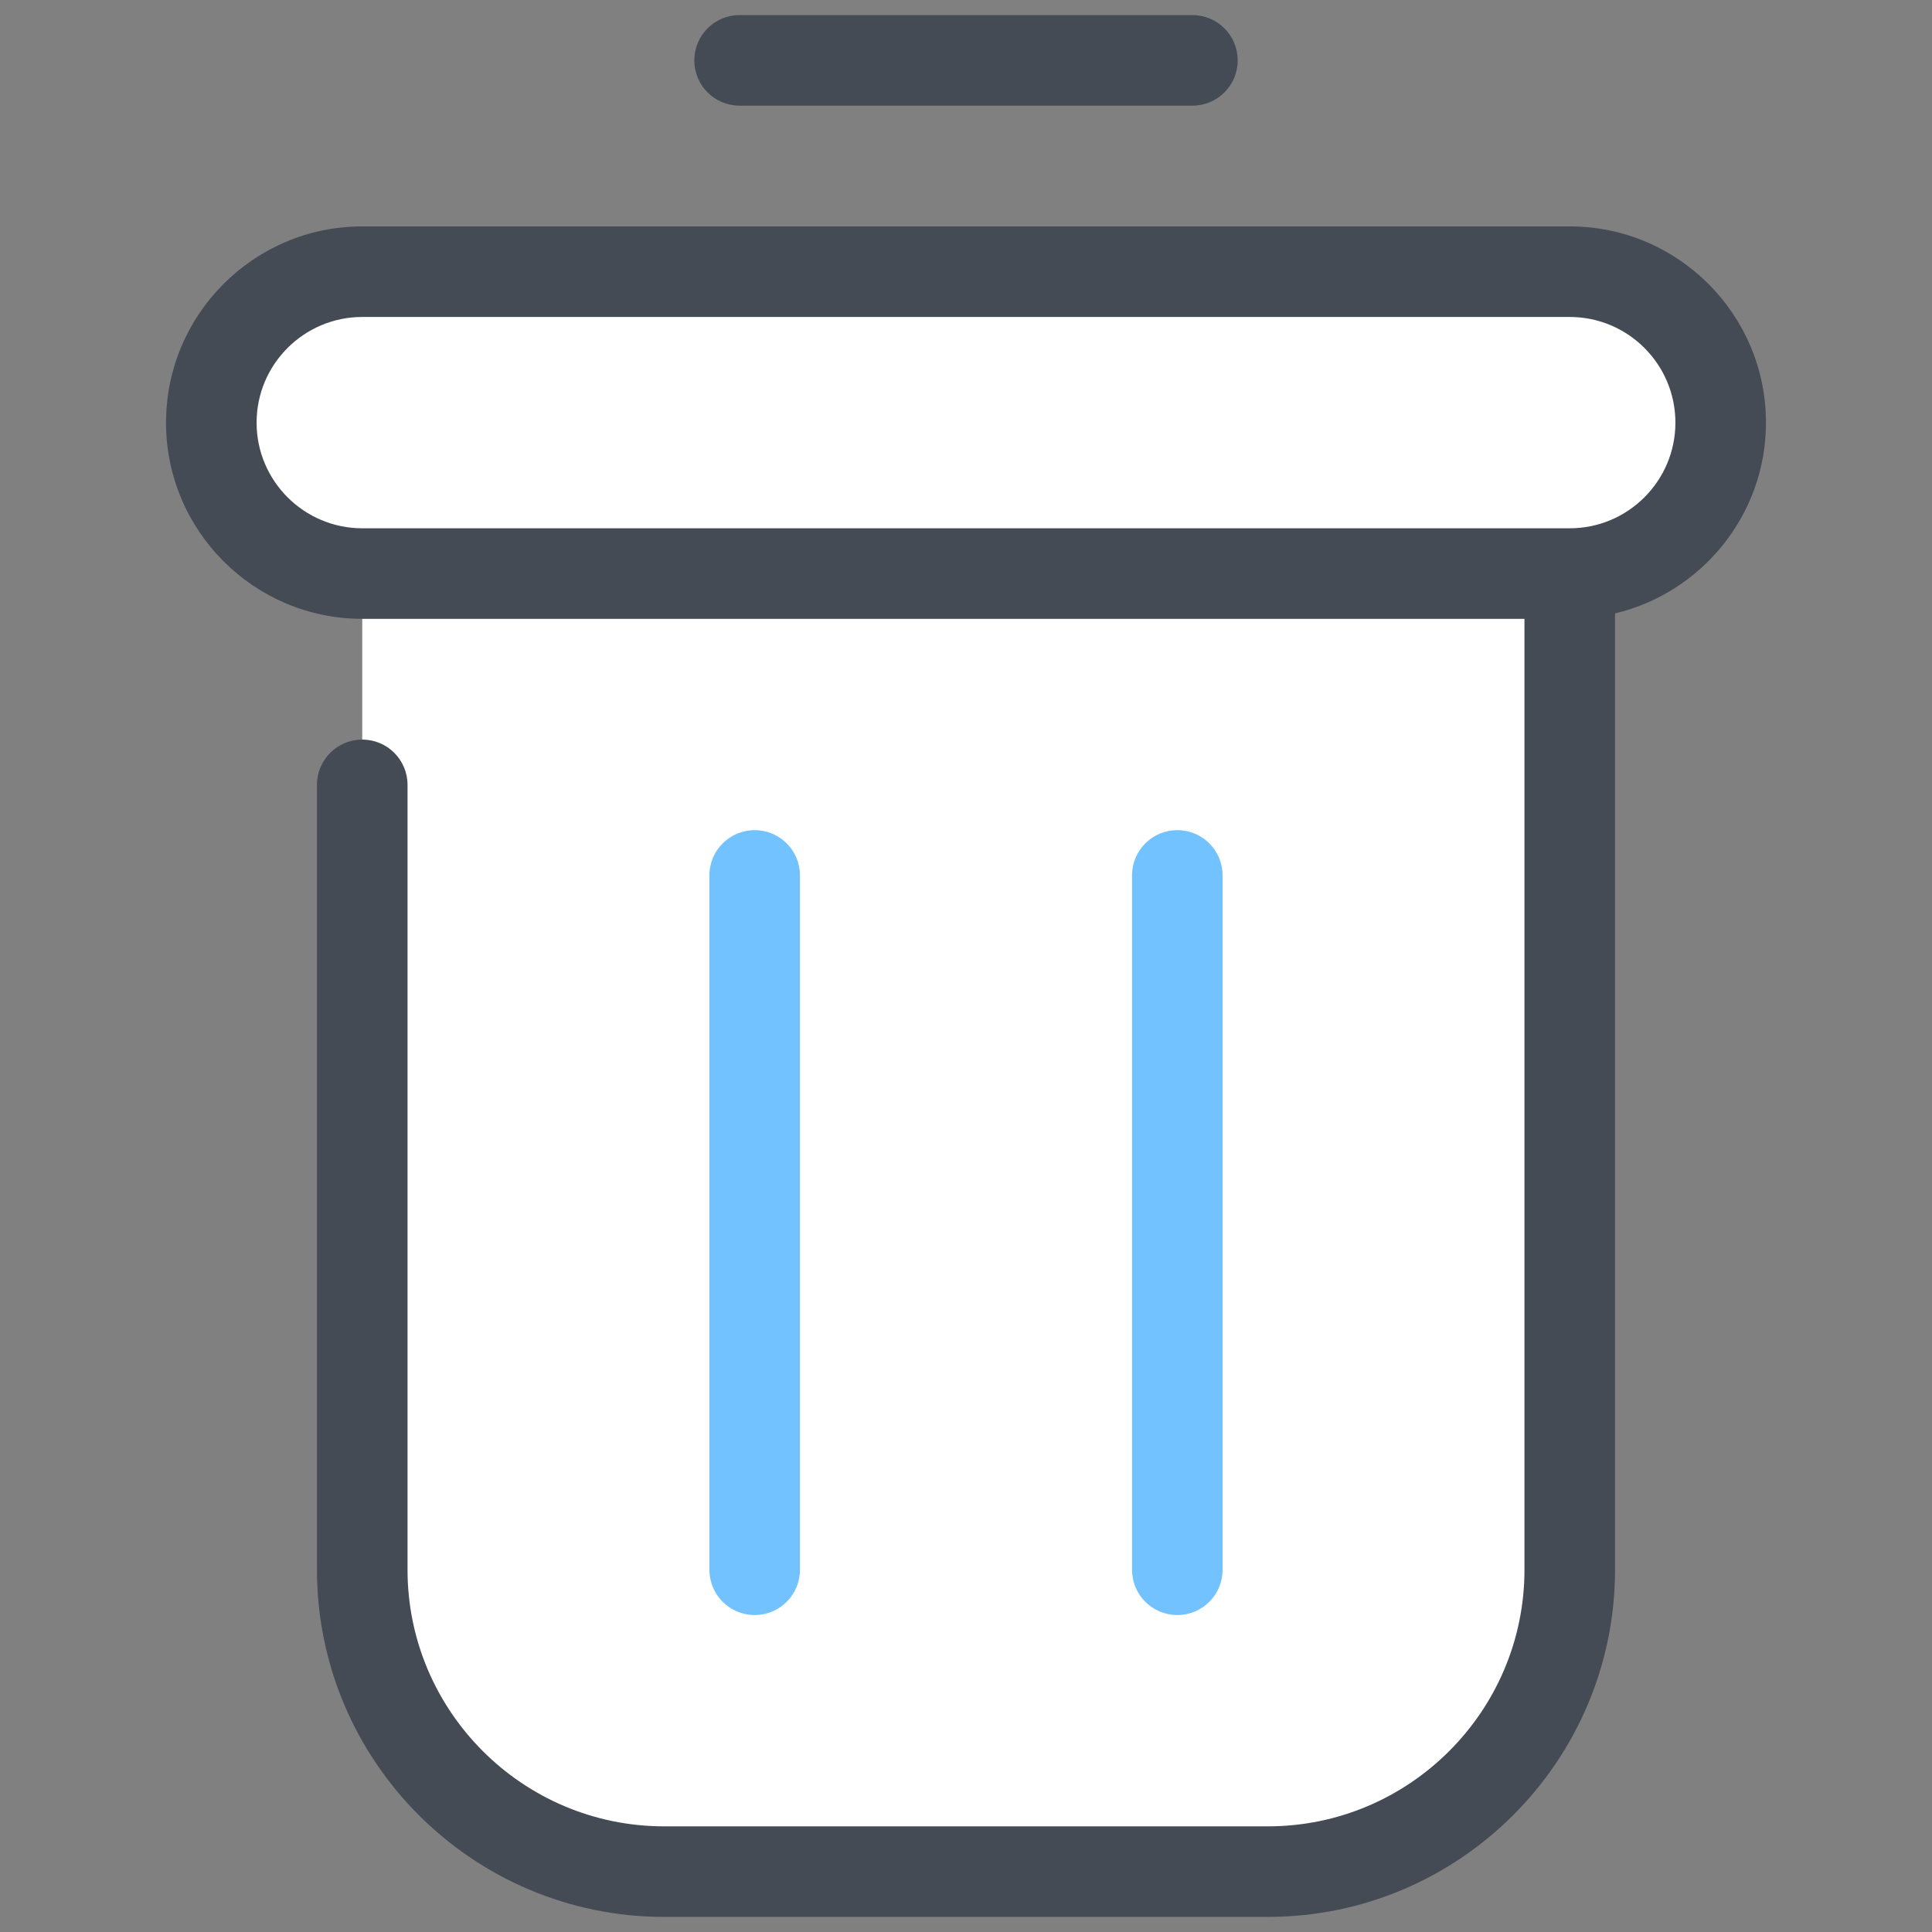 <svg xmlns="http://www.w3.org/2000/svg" xmlns:xlink="http://www.w3.org/1999/xlink" viewBox="0,0,256,256" width="128px" height="128px"><rect x="0" y="0" width="256" height="256" fill="#808080" stroke="none"/><g fill-opacity="0" fill="#070707" fill-rule="nonzero" stroke="none" stroke-width="1" stroke-linecap="butt" stroke-linejoin="miter" stroke-miterlimit="10" stroke-dasharray="" stroke-dashoffset="0" font-family="none" font-weight="none" font-size="none" text-anchor="none" style="mix-blend-mode: normal"><path d="M0,256v-256h256v256z" id="bgRectangle"></path></g><g fill="none" fill-rule="nonzero" stroke="none" stroke-width="1" stroke-linecap="butt" stroke-linejoin="miter" stroke-miterlimit="10" stroke-dasharray="" stroke-dashoffset="0" font-family="none" font-weight="none" font-size="none" text-anchor="none" style="mix-blend-mode: normal"><g transform="scale(2,2)"><path d="M84,124h-40c-11.05,0 -20,-8.95 -20,-20v-66h80v66c0,11.05 -8.95,20 -20,20z" fill="#ffffff"></path><path d="M104,38h-80c-5.52,0 -10,-4.48 -10,-10v0c0,-5.52 4.48,-10 10,-10h80c5.52,0 10,4.48 10,10v0c0,5.52 -4.48,10 -10,10z" fill="#ffffff"></path><path d="M117,28c0,-7.17 -5.83,-13 -13,-13h-80c-7.17,0 -13,5.83 -13,13c0,7.17 5.83,13 13,13h77v63c0,9.37 -7.63,17 -17,17h-40c-9.37,0 -17,-7.63 -17,-17v-52c0,-1.66 -1.34,-3 -3,-3c-1.66,0 -3,1.34 -3,3v52c0,12.68 10.32,23 23,23h40c12.68,0 23,-10.32 23,-23v-63.36c5.72,-1.36 10,-6.51 10,-12.64zM104,35h-80c-3.86,0 -7,-3.14 -7,-7c0,-3.86 3.14,-7 7,-7h80c3.86,0 7,3.14 7,7c0,3.86 -3.14,7 -7,7z" fill="#444b54"></path><path d="M79,7h-30c-1.66,0 -3,-1.34 -3,-3c0,-1.66 1.34,-3 3,-3h30c1.66,0 3,1.34 3,3c0,1.66 -1.34,3 -3,3z" fill="#444b54"></path><path d="M50,107c-1.66,0 -3,-1.34 -3,-3v-46c0,-1.66 1.34,-3 3,-3c1.66,0 3,1.34 3,3v46c0,1.66 -1.34,3 -3,3z" fill="#71c2ff"></path><path d="M78,107c-1.66,0 -3,-1.34 -3,-3v-46c0,-1.66 1.34,-3 3,-3c1.66,0 3,1.34 3,3v46c0,1.66 -1.34,3 -3,3z" fill="#71c2ff"></path></g></g></svg>